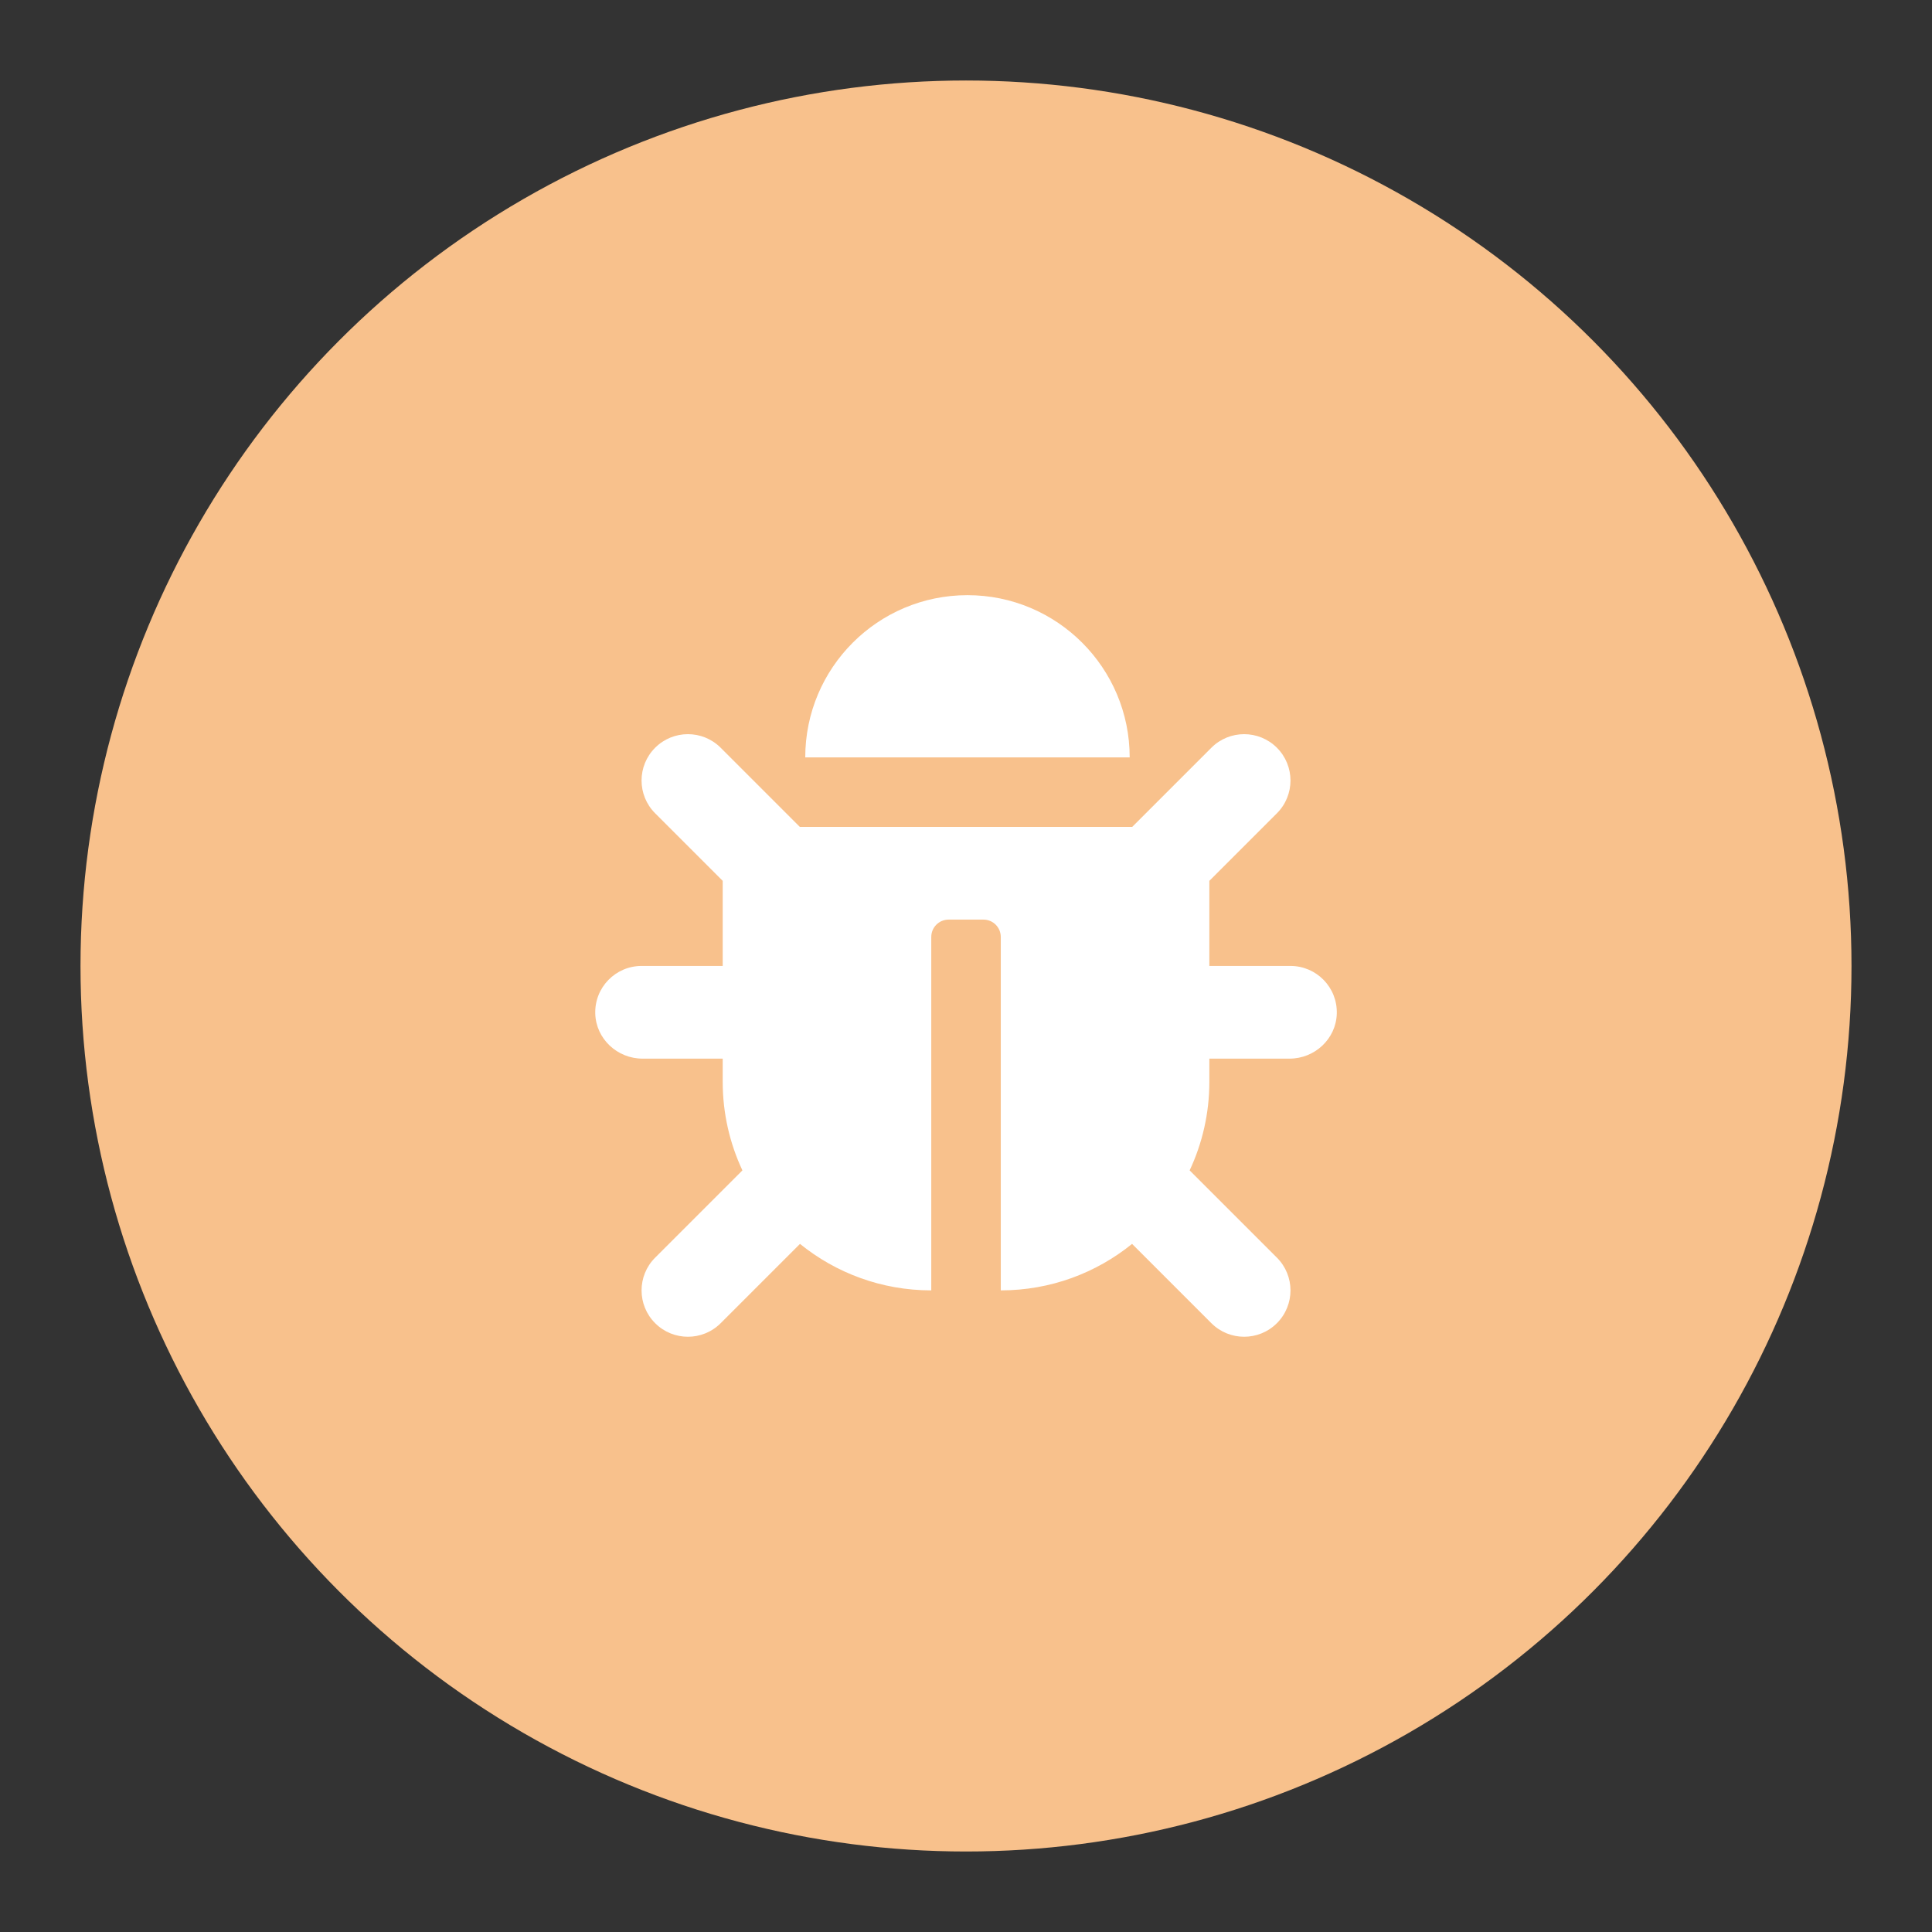 <?xml version="1.0" encoding="UTF-8"?>
<svg version="1.1" viewBox="0 0 192 192" xml:space="preserve" xmlns="http://www.w3.org/2000/svg">
	 <rect x="0" y="0" width="192" height="192" fill="#333333" stroke="none"/>
	 <circle class="a" cx="96" cy="96" r="88" fill="#f8c18c"/><path d="m132.85 100.73c-0.072 2.512-2.188 4.476-4.699 4.476h-7.967v2.303c0 3.145-0.705 6.132-1.958 8.802l8.672 8.672c1.799 1.799 1.799 4.714 0 6.513-1.799 1.799-4.714 1.799-6.513 0l-7.88-7.88c-3.562 2.886-8.104 4.62-13.048 4.62v-35.12c0-0.957-0.77-1.727-1.727-1.727h-3.454c-0.957 0-1.727 0.77-1.727 1.727v35.12c-4.944 0-9.485-1.734-13.048-4.62l-7.88 7.88c-1.799 1.799-4.714 1.799-6.513 0-1.799-1.799-1.799-4.714 0-6.513l8.672-8.672c-1.252-2.67-1.958-5.657-1.958-8.802v-2.303h-7.967c-2.505 0-4.628-1.965-4.699-4.476-0.072-2.605 2.022-4.736 4.606-4.736h8.06v-8.456l-6.715-6.715c-1.799-1.799-1.799-4.714 0-6.513 1.799-1.799 4.714-1.799 6.513 0l7.866 7.866h33.033l7.866-7.866c1.799-1.799 4.714-1.799 6.513 0 1.799 1.799 1.799 4.714 0 6.513l-6.715 6.715v8.456h8.06c2.584 0 4.678 2.13 4.606 4.736zm-36.704-41.583c-8.902 0-16.121 7.218-16.121 16.121h32.242c0-8.902-7.218-16.121-16.121-16.121z" fill="#fff" stroke-width=".072"/></svg>
